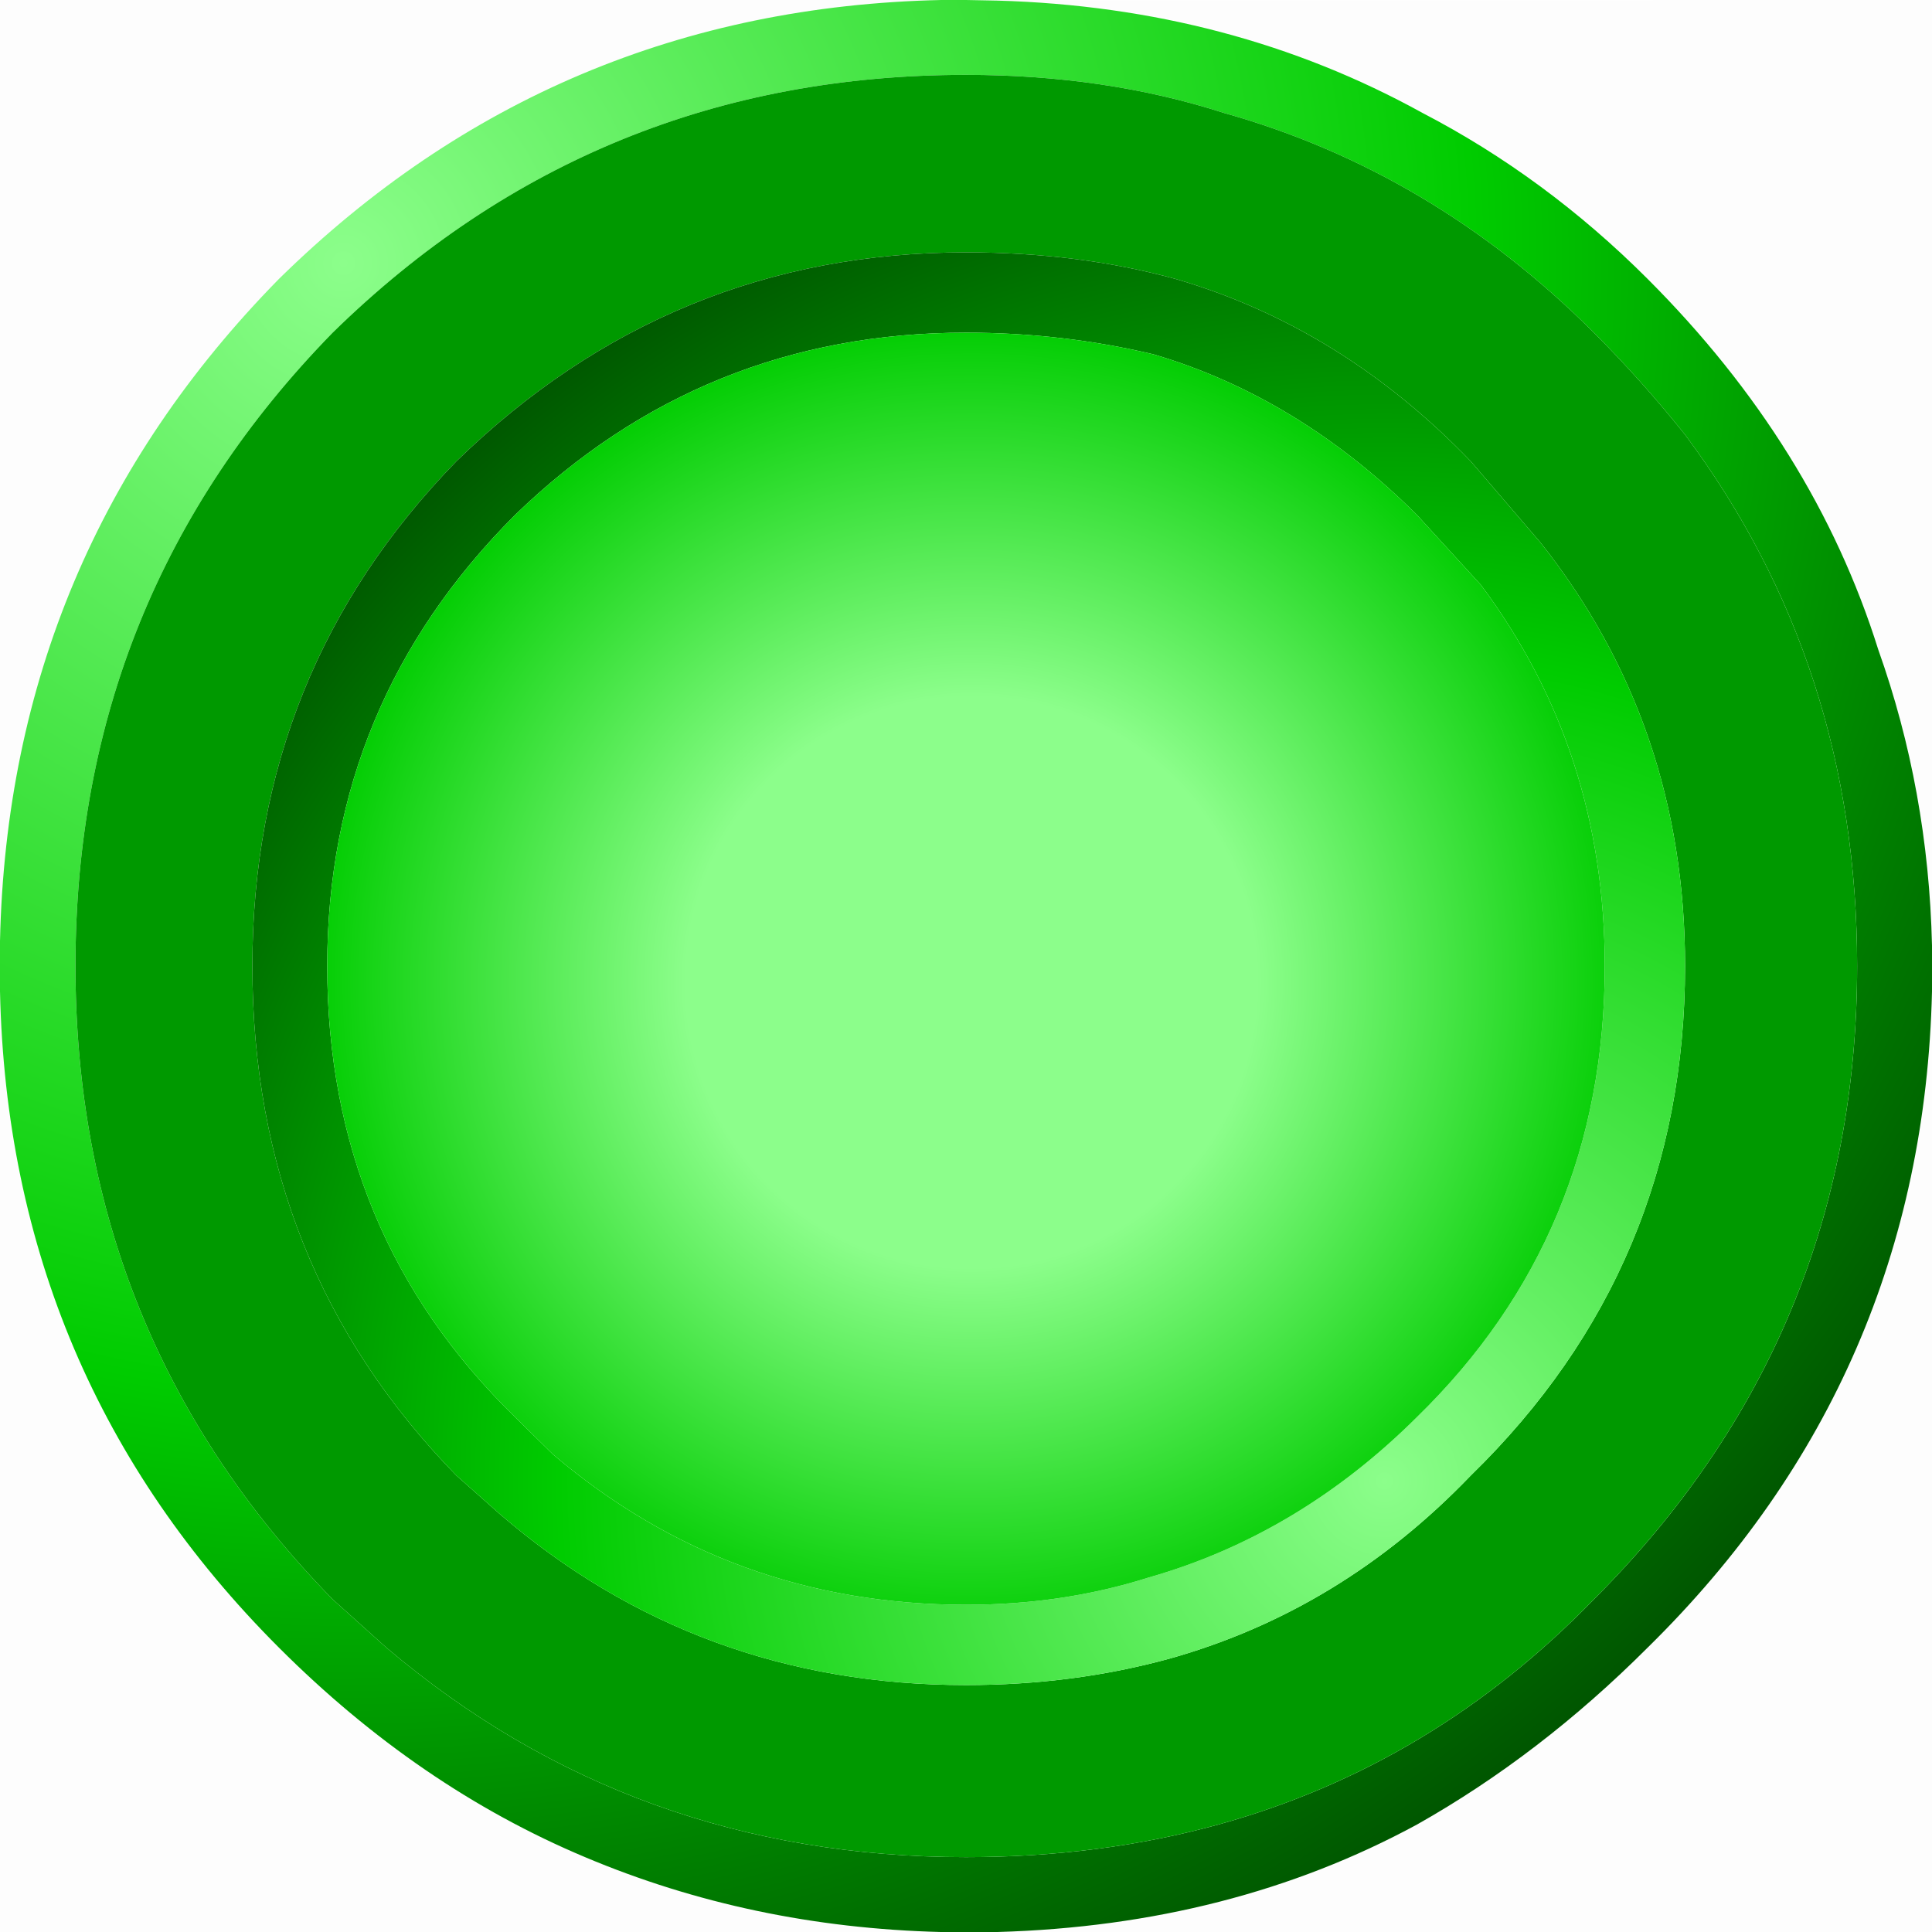 <svg xmlns="http://www.w3.org/2000/svg" xmlns:xlink="http://www.w3.org/1999/xlink" id="Layer_1" width="160" height="160" version="1.1" xml:space="preserve"><g id="PathID_5" transform="matrix(1, 0, 0, 1, 0, 0)"><radialGradient id="RadialGradID_1" cx="0" cy="0" r="819.2" fx="0" fy="0" gradientTransform="matrix(0.193, 0, 0, 0.193, 28.45, 21.8)" gradientUnits="userSpaceOnUse" spreadMethod="pad"><stop offset="0" style="stop-color:#8cfe8b;stop-opacity:1"/><stop offset=".592" style="stop-color:#0c0;stop-opacity:1"/><stop offset="1" style="stop-color:#050;stop-opacity:1"/></radialGradient><path style="fill:url(#RadialGradID_1)" d="M132 27.55Q118.65 14.2 101.35 9.35Q91.55 6.2 80 6.2Q49.35 6.2 27.55 27.55Q6.25 49.35 6.25 80Q6.25 110.65 27.55 132.45L32 136.45Q52.45 153.8 80 153.8Q91.1 153.8 100.9 151.1Q118.65 146.2 132 132.45Q153.8 110.65 153.8 80Q153.8 55.1 139.55 36Q136 31.55 132 27.55M160 82.1Q159.25 114.05 136.45 136.45Q127.55 145.35 117.35 151.1Q101.95 159.45 82.6 160L80 160L77.9 160Q62.2 159.6 48.45 153.8Q34.65 148 23.1 136.45Q0.7 114.05 0 82.1L0 77.95Q0.7 45.9 23.1 23.1Q45.9 0.7 77.95 0L80 0L82.6 0.05Q101.95 0.6 117.8 9.35Q128 14.65 136.45 23.1Q150.25 36.9 155.55 53.8Q159.7 65.45 160 78.3L160 82.1"/><path style="fill:#090;fill-opacity:1" d="M121.8 38.2Q111.1 27.1 97.35 23.1Q89.35 20.9 80 20.9Q55.55 20.9 37.8 38.2Q20.9 55.55 20.9 80Q20.9 104.9 37.8 122.2L41.35 125.35Q57.8 139.55 80 139.55Q88.9 139.55 96.9 137.35Q111.1 133.35 121.8 122.2Q139.55 104.9 139.55 80Q139.55 60 127.55 44.9L121.8 38.2M139.55 36Q153.8 55.1 153.8 80Q153.8 110.65 132 132.45Q118.65 146.2 100.9 151.1Q91.1 153.8 80 153.8Q52.45 153.8 32 136.45L27.55 132.45Q6.25 110.65 6.25 80Q6.25 49.35 27.55 27.55Q49.35 6.2 80 6.2Q91.55 6.2 101.35 9.35Q118.65 14.2 132 27.55Q136 31.55 139.55 36"/><radialGradient id="RadialGradID_2" cx="0" cy="0" r="819.2" fx="0" fy="0" gradientTransform="matrix(0.141, 0, 0, 0.141, 114.65, 122.65)" gradientUnits="userSpaceOnUse" spreadMethod="pad"><stop offset="0" style="stop-color:#8cfe8b;stop-opacity:1"/><stop offset=".592" style="stop-color:#0c0;stop-opacity:1"/><stop offset="1" style="stop-color:#050;stop-opacity:1"/></radialGradient><path style="fill:url(#RadialGradID_2)" d="M127.55 44.9Q139.55 60 139.55 80Q139.55 104.9 121.8 122.2Q111.1 133.35 96.9 137.35Q88.9 139.55 80 139.55Q57.8 139.55 41.35 125.35L37.8 122.2Q20.9 104.9 20.9 80Q20.9 55.55 37.8 38.2Q55.55 20.9 80 20.9Q89.35 20.9 97.35 23.1Q111.1 27.1 121.8 38.2L127.55 44.9M95.55 29.35Q88 27.55 80 27.55Q58.25 27.55 42.65 42.65Q27.1 58.2 27.1 80Q27.1 102.2 42.65 117.35L45.8 120.45Q60.45 132.9 80 132.9Q88 132.9 95.1 130.65Q107.55 127.1 117.35 117.35Q132.9 102.2 132.9 80Q132.9 62.2 122.65 48.45L117.35 42.65Q107.55 32.9 95.55 29.35"/><radialGradient id="RadialGradID_3" cx="0" cy="0" r="819.2" fx="0" fy="0" gradientTransform="matrix(0.067, 0, 0, 0.067, 80.45, 81.35)" gradientUnits="userSpaceOnUse" spreadMethod="pad"><stop offset=".431" style="stop-color:#8cfe8b;stop-opacity:1"/><stop offset="1" style="stop-color:#0c0;stop-opacity:1"/></radialGradient><path style="fill:url(#RadialGradID_3)" d="M117.35 42.65L122.65 48.45Q132.9 62.2 132.9 80Q132.9 102.2 117.35 117.35Q107.55 127.1 95.1 130.65Q88 132.9 80 132.9Q60.45 132.9 45.8 120.45L42.65 117.35Q27.1 102.2 27.1 80Q27.1 58.2 42.65 42.65Q58.25 27.55 80 27.55Q88 27.55 95.55 29.35Q107.55 32.9 117.35 42.65"/><path style="fill:#000;fill-opacity:.01" d="M160 0L160 78.3Q159.7 65.45 155.55 53.8Q150.25 36.9 136.45 23.1Q128 14.65 117.8 9.35Q101.95 0.6 82.6 0.05L160 0M77.95 0Q45.9 0.7 23.1 23.1Q0.7 45.9 0 77.95L0 0L77.95 0M0 82.1Q0.7 114.05 23.1 136.45Q34.65 148 48.45 153.8Q62.2 159.6 77.9 160L0 160L0 82.1M82.6 160Q101.95 159.45 117.35 151.1Q127.55 145.35 136.45 136.45Q159.25 114.05 160 82.1L160 160L82.6 160"/></g></svg>